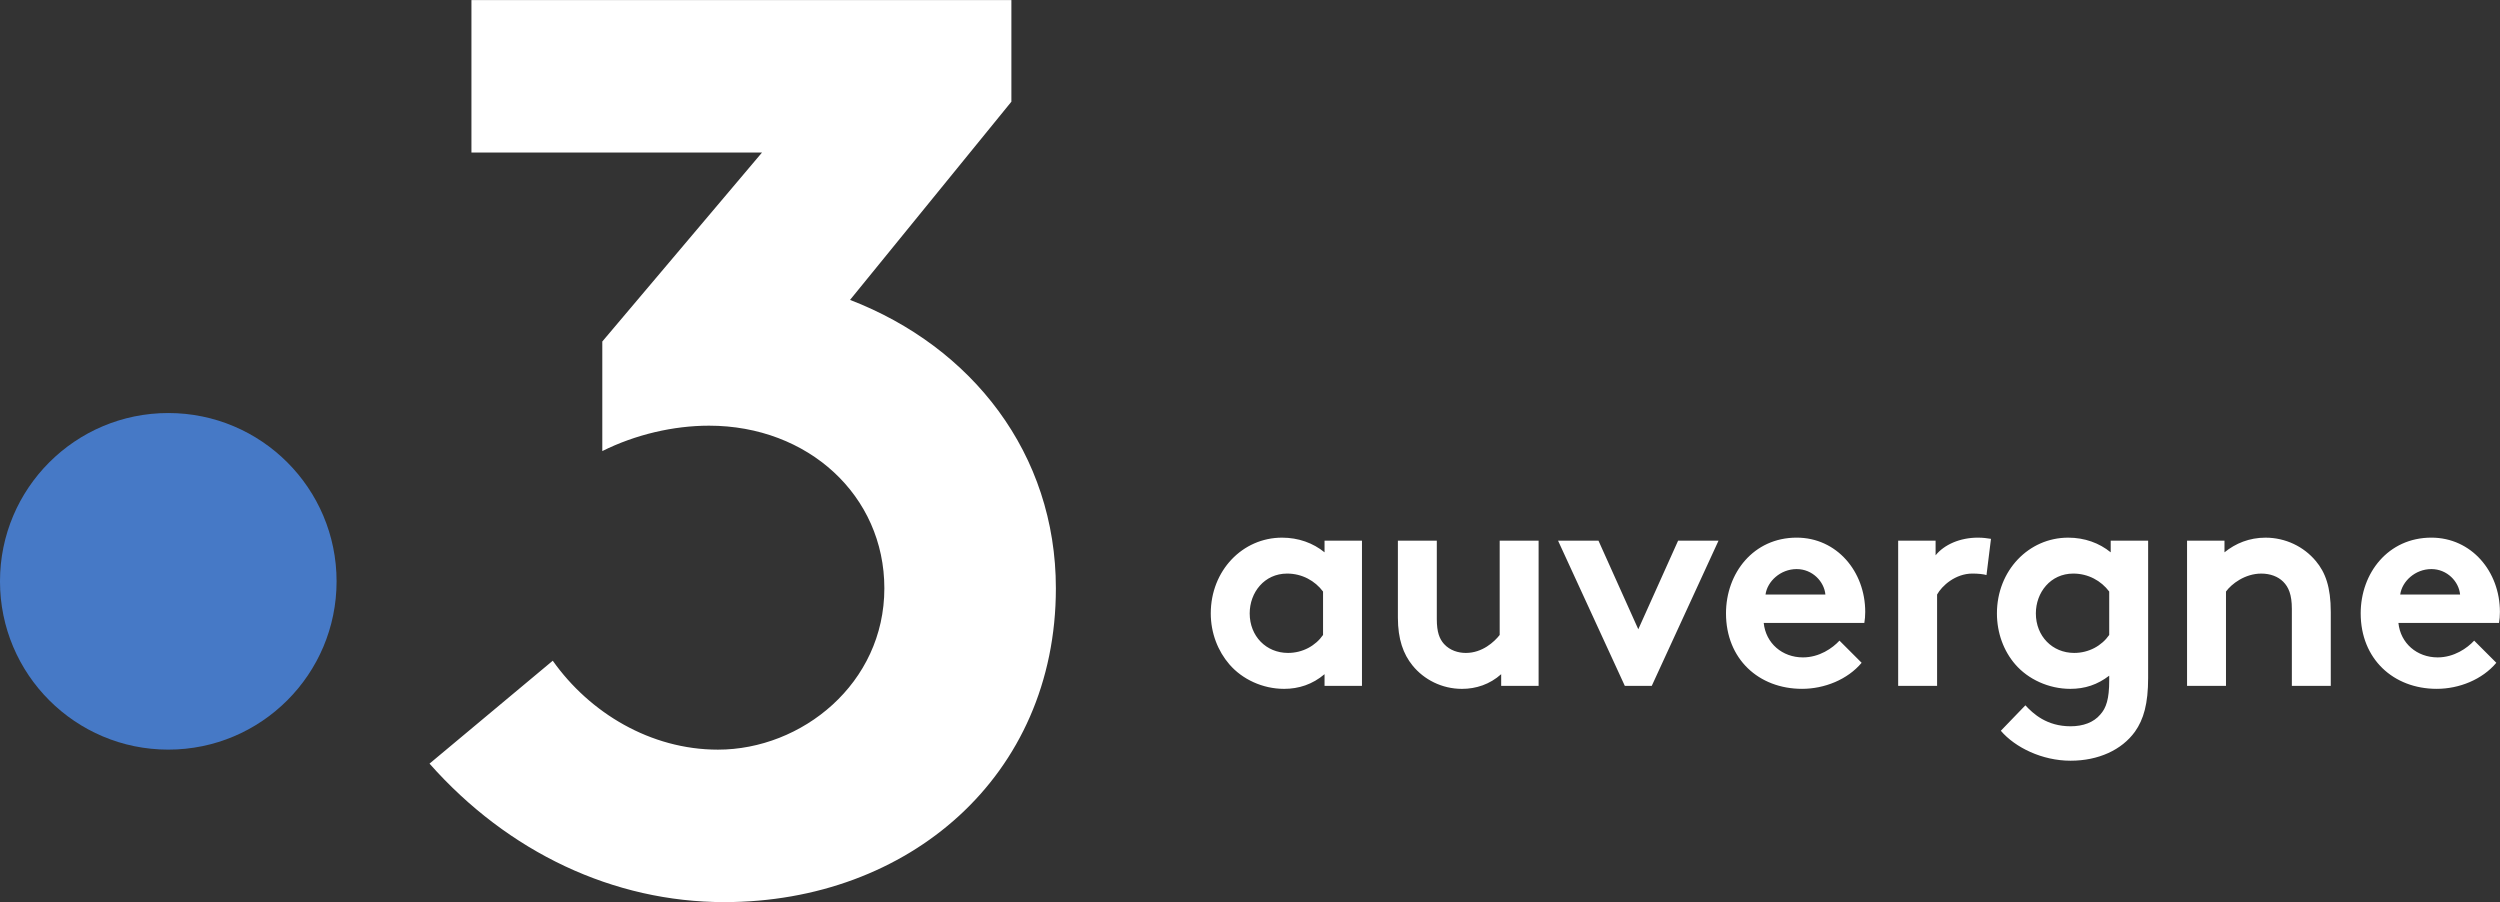 <svg viewBox="0 0 782.77 282.45" xmlns="http://www.w3.org/2000/svg">
    <rect x="0" y="0" width="782.77" height="282.45" fill="#333333" stroke="none"/>
    <path d="M105.385 182.018c0 29.102-23.592 52.694-52.694 52.694S-.004 211.12-.004 182.018s23.593-52.695 52.695-52.695 52.694 23.593 52.694 52.695" fill="#4679c6"/>
    <path d="M266.155 93.9l50.52-62.059V.017H147.612v47.737h90.985l-50.011 59.172v34.311c10.344-5.172 22.277-7.955 33.414-7.955 31.028 0 54.898 21.878 54.898 50.918 0 29.834-25.858 50.52-52.113 50.52-21.082 0-40.178-11.534-51.713-27.846l-38.587 32.222c24.663 27.849 57.68 43.36 92.29 43.36 57.682 0 103.827-39.381 103.827-98.256 0-42.167-26.256-75.582-64.445-90.3M414.258 185.218c-2.532-3.375-6.563-5.626-11.25-5.626-7.125 0-11.72 5.907-11.72 12.47 0 7.125 5.157 12.374 12 12.374 4.595 0 8.626-2.25 10.97-5.625zm12.186 29.53h-11.718v-3.656c-3.75 3.188-8.061 4.594-12.656 4.594-6.75 0-13.125-3-17.156-7.688-3.562-4.125-5.811-9.749-5.811-15.937 0-13.406 9.937-23.718 22.311-23.718 5.156 0 9.75 1.687 13.312 4.594v-3.656h11.718v45.468M481.75 169.285v45.468h-11.72v-3.657c-3.562 3.188-7.874 4.594-12.28 4.594-6.281 0-11.905-2.906-15.468-7.313-2.906-3.563-4.593-8.25-4.593-15v-24.092h12.186v24.562c0 4.125.844 6.186 2.251 7.78 1.875 2.063 4.5 2.813 6.843 2.813 5.157 0 8.906-3.468 10.594-5.625v-29.53h12.186M512.962 197.03l12.468-27.748h12.655L517.18 214.75h-8.437l-20.906-45.468h12.656l12.469 27.749M571.547 186.15c-.375-4.03-4.03-7.967-9-7.967-5.062 0-9.187 3.843-9.75 7.968zm11.344 21.375c-4.407 5.25-11.625 8.157-18.656 8.157-13.594 0-23.812-9.376-23.812-23.625 0-12.655 8.625-23.718 22.124-23.718 12.563 0 21.47 10.593 21.47 23.25 0 1.218-.096 2.436-.282 3.468h-31.5c.657 6.375 5.812 10.781 12.282 10.781 5.155 0 9.28-2.906 11.437-5.25l6.937 6.937M621.986 180.058c-.844-.282-2.625-.47-4.407-.47-5.344 0-9.562 3.844-11.062 6.563v28.594h-12.188v-45.468h11.72v4.593c2.718-3.375 7.686-5.53 13.218-5.53 1.781 0 2.812.186 4.124.374l-1.405 11.344M660.412 185.218c-2.531-3.375-6.563-5.626-11.25-5.626-7.125 0-11.718 5.907-11.718 12.47 0 7.125 5.156 12.374 12 12.374 4.593 0 8.625-2.25 10.968-5.625zm12.187 26.999c0 8.156-1.406 13.032-4.125 16.874-4.125 5.719-11.437 9.095-20.156 9.095-8.906 0-17.343-4.126-21.843-9.376l7.688-7.968c2.437 2.625 6.656 6.563 14.155 6.563 3.938 0 7.219-1.22 9.282-3.656 1.874-2.063 2.812-4.876 2.812-10.688v-1.5c-3.656 2.812-7.594 4.125-12.187 4.125-6.75 0-13.218-3-17.25-7.688-3.563-4.125-5.719-9.749-5.719-15.937 0-13.406 9.937-23.718 22.313-23.718 5.156 0 9.75 1.687 13.312 4.594v-3.656h11.718v42.936M684.784 214.75v-45.468h11.719v3.656c3.469-2.812 7.78-4.593 12.843-4.593 6.281 0 12 2.812 15.75 7.312 3 3.562 4.687 8.155 4.687 15.936v23.157h-12.186v-24.094c0-4.5-1.032-6.844-2.72-8.53-1.593-1.595-4.03-2.532-6.843-2.532-5.157 0-9.375 3.281-11.062 5.625v29.531h-12.188M770.275 186.15c-.374-4.03-4.03-7.967-9-7.967-5.062 0-9.186 3.843-9.748 7.968zm11.344 21.375c-4.406 5.25-11.625 8.157-18.655 8.157-13.593 0-23.813-9.376-23.813-23.625 0-12.655 8.625-23.718 22.125-23.718 12.562 0 21.468 10.593 21.468 23.25 0 1.218-.094 2.436-.28 3.468h-31.5c.656 6.375 5.812 10.781 12.28 10.781 5.157 0 9.282-2.906 11.438-5.25l6.937 6.937" fill="#fff"/>
</svg>
